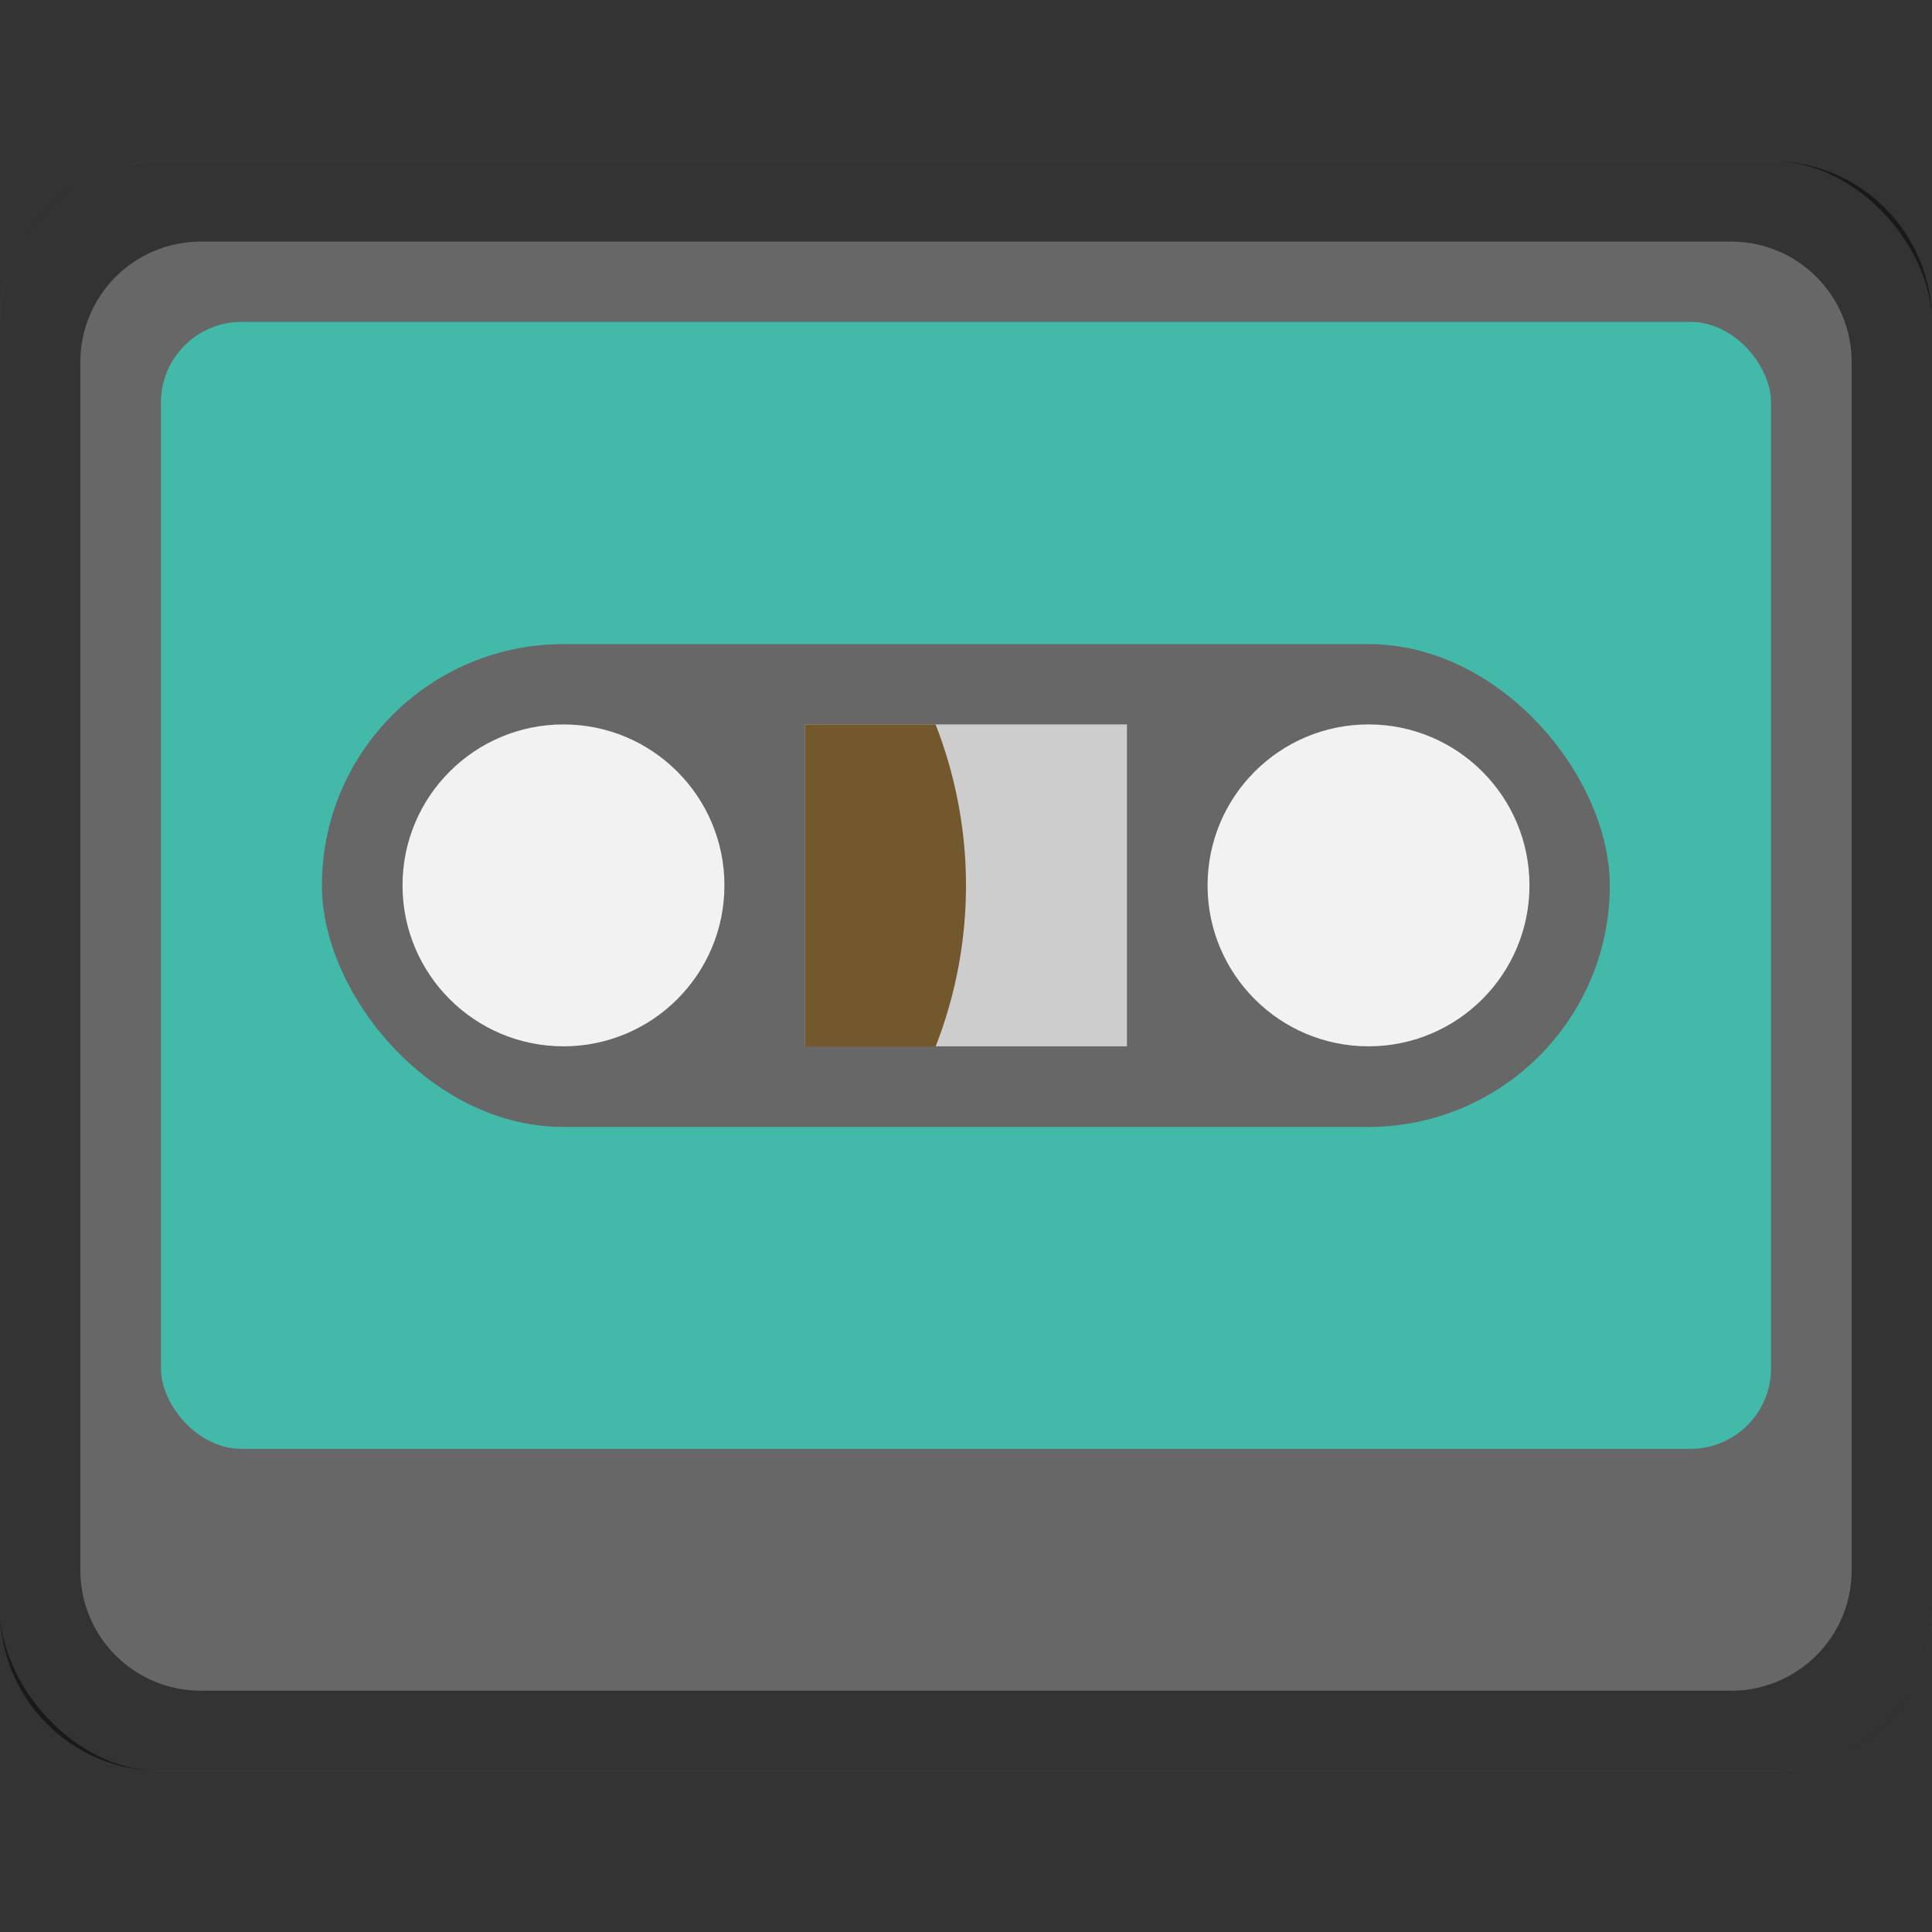 <?xml version="1.0" encoding="UTF-8" standalone="no"?>
<!-- Created with Inkscape (http://www.inkscape.org/) -->

<svg
   width="24"
   height="24"
   viewBox="0 0 6.35 6.35"
   version="1.1"
   id="svg5"
   inkscape:version="1.2.1 (9c6d41e410, 2022-07-14, custom)"
   sodipodi:docname="elisa.svg"
   xmlns:inkscape="http://www.inkscape.org/namespaces/inkscape"
   xmlns:sodipodi="http://sodipodi.sourceforge.net/DTD/sodipodi-0.dtd"
   xmlns="http://www.w3.org/2000/svg"
   xmlns:svg="http://www.w3.org/2000/svg">
  <rect x="0" y="0" width="6.35" height="6.35" fill="#333333" stroke="none"/>
  <sodipodi:namedview
     id="namedview7"
     pagecolor="#ffffff"
     bordercolor="#666666"
     borderopacity="1.0"
     inkscape:pageshadow="2"
     inkscape:pageopacity="0.0"
     inkscape:pagecheckerboard="0"
     inkscape:document-units="px"
     showgrid="false"
     units="px"
     height="48px"
     inkscape:zoom="33.416667"
     inkscape:cx="11.985037"
     inkscape:cy="12"
     inkscape:window-width="1920"
     inkscape:window-height="1011"
     inkscape:window-x="0"
     inkscape:window-y="0"
     inkscape:window-maximized="1"
     inkscape:current-layer="svg5"
     showguides="false"
     inkscape:showpageshadow="2"
     inkscape:deskcolor="#d1d1d1" />
  <defs
     id="defs2" />
  <rect
     style="opacity:1;fill:#676767;fill-opacity:1;stroke-width:0.265"
     id="rect1162"
     width="6.35"
     height="5.292"
     x="0"
     y="0.529"
     ry="0.529" />
  <rect
     style="fill:#43b9a9;fill-opacity:1;stroke-width:0.366"
     id="rect1437"
     width="5.292"
     height="3.704"
     x="0.529"
     y="1.058"
     ry="0.265" />
  <rect
     style="fill:#676767;fill-opacity:1;stroke-width:0.265;stroke-linecap:round"
     id="rect1758"
     width="4.233"
     height="1.587"
     x="1.058"
     y="2.117"
     ry="0.794" />
  <circle
     style="fill:#f2f2f2;fill-opacity:1;stroke-width:0.212;stroke-linecap:round"
     id="path1964"
     cx="1.852"
     cy="2.91"
     r="0.529" />
  <circle
     style="fill:#f2f2f2;fill-opacity:1;stroke-width:0.212;stroke-linecap:round"
     id="path1964-3"
     cx="4.498"
     cy="2.91"
     r="0.529" />
  <rect
     style="fill:#cdcdcd;fill-opacity:1;stroke-width:0.237;stroke-linecap:round"
     id="rect2117"
     width="1.058"
     height="1.058"
     x="2.646"
     y="2.381" />
  <path
     id="rect2367"
     style="fill:#74582d;fill-opacity:1;stroke-width:0.265;stroke-linecap:round"
     d="M 2.646 2.381 L 2.646 3.44 L 3.075 3.44 A 1.455 1.455 0 0 0 3.175 2.91 A 1.455 1.455 0 0 0 3.075 2.381 L 2.646 2.381 z " />
  <path
     id="rect1825"
     style="opacity:0.5;fill:#000000;fill-opacity:1;stroke-width:0.265"
     d="M 0.529,0.529 C 0.236,0.529 0,0.765 0,1.058 V 5.292 C 0,5.585 0.236,5.821 0.529,5.821 H 5.821 c 0.293,0 0.529,-0.236 0.529,-0.529 V 1.058 c 0,-0.293 -0.236,-0.529 -0.529,-0.529 z M 0.661,0.794 H 5.689 c 0.22,0 0.397,0.177 0.397,0.397 v 3.969 c 0,0.22 -0.177,0.397 -0.397,0.397 H 0.661 c -0.22,0 -0.397,-0.177 -0.397,-0.397 V 1.191 c 0,-0.22 0.177,-0.397 0.397,-0.397 z" />
</svg>
